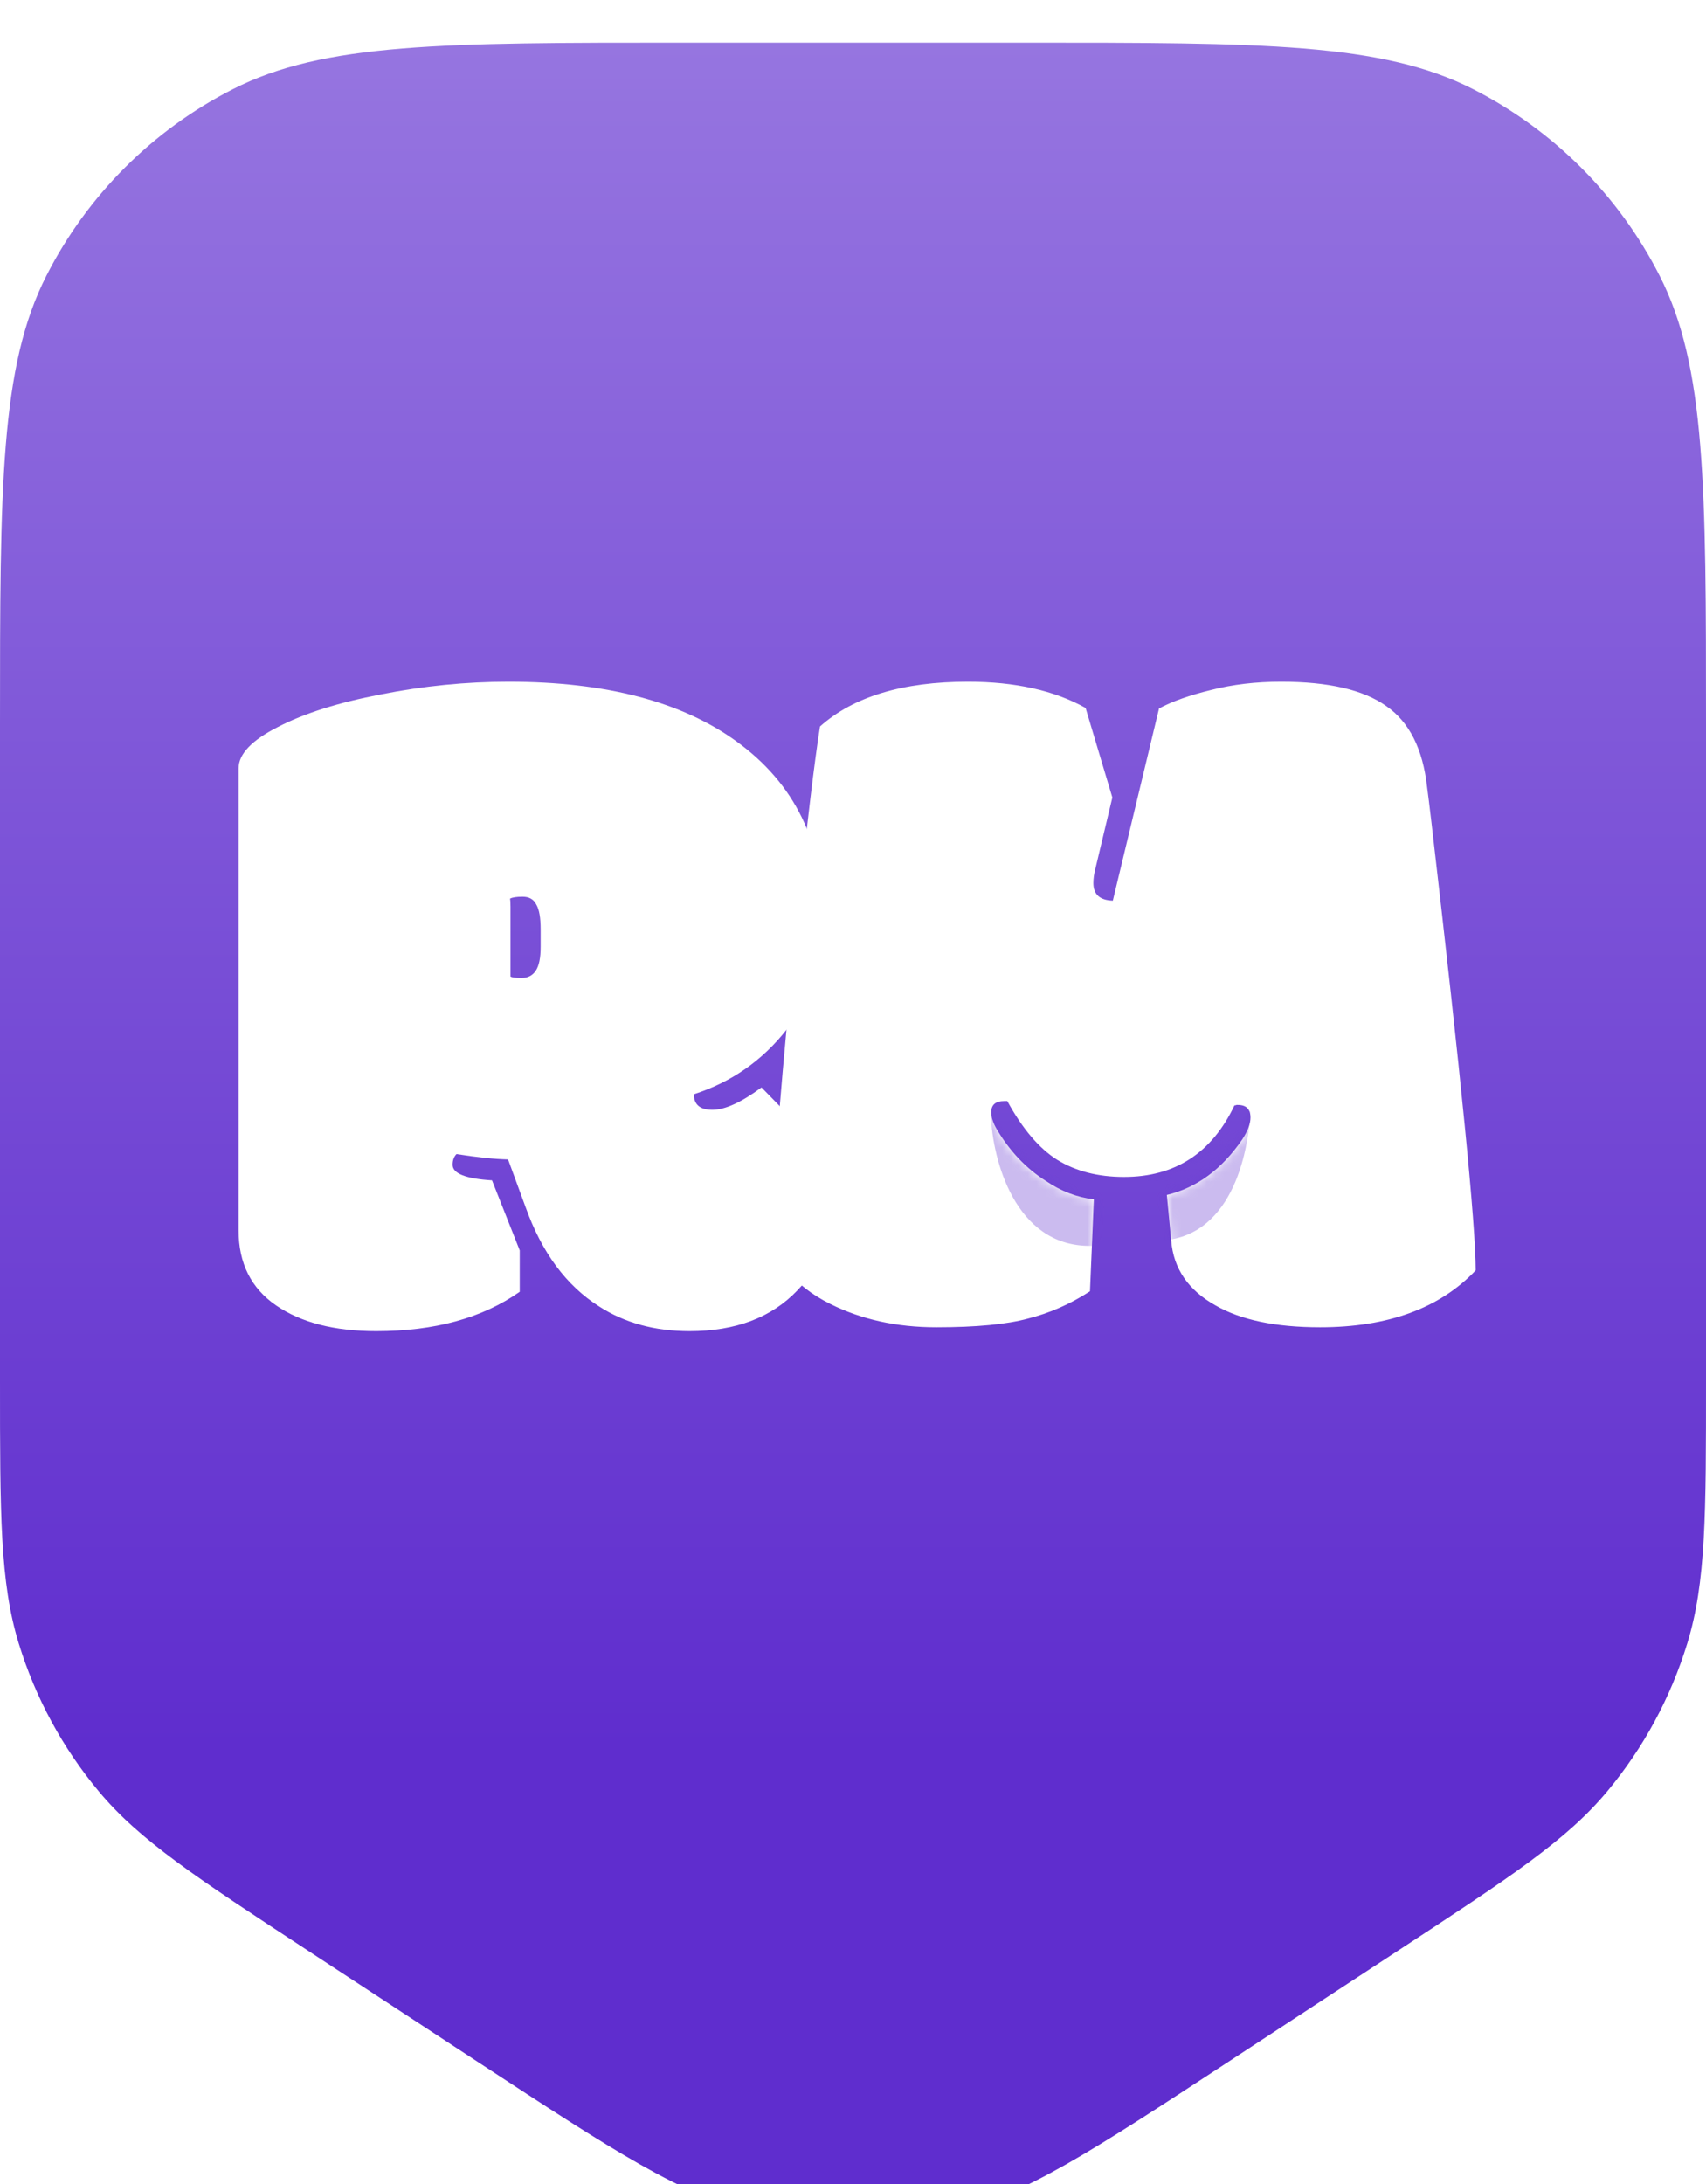 <svg width="200" height="256" viewBox="0 0 200 256" fill="none" xmlns="http://www.w3.org/2000/svg">
<g filter="url(#filter0_i_507_196)">
<path d="M0 80C0 51.997 0 37.996 5.45 27.3C10.243 17.892 17.892 10.243 27.3 5.45C37.996 0 51.997 0 80 0H120C148.003 0 162.004 0 172.7 5.45C182.108 10.243 189.757 17.892 194.55 27.3C200 37.996 200 51.997 200 80V156.767C200 172.566 200 180.466 197.807 187.625C195.866 193.962 192.684 199.85 188.446 204.946C183.659 210.703 177.051 215.032 163.834 223.689L143.834 236.789C127.975 247.176 120.046 252.37 111.494 254.39C103.935 256.175 96.065 256.175 88.506 254.39C79.954 252.37 72.025 247.176 56.166 236.789L36.166 223.689C22.949 215.032 16.341 210.703 11.554 204.946C7.316 199.85 4.134 193.962 2.193 187.625C0 180.466 0 172.566 0 156.767V80Z" fill="url(#paint0_linear_507_196)"/>
</g>
<path d="M59.847 114.463C59.999 114.577 60.436 114.634 61.158 114.634C61.88 114.634 62.432 114.349 62.812 113.779C63.192 113.209 63.382 112.277 63.382 110.985V108.932C63.382 107.563 63.211 106.594 62.869 106.024C62.565 105.416 62.033 105.111 61.272 105.111C60.55 105.111 60.056 105.188 59.79 105.34C59.828 105.53 59.847 105.853 59.847 106.309V114.463ZM89.271 127.465L99.136 137.558C98.451 143.488 96.57 148.05 93.49 151.243C90.449 154.437 86.229 156.033 80.831 156.033C76.763 156.033 73.228 155.064 70.225 153.125C66.385 150.692 63.515 146.814 61.614 141.492L59.562 135.904C57.965 135.866 55.95 135.657 53.517 135.277C53.213 135.581 53.061 135.999 53.061 136.531C53.061 137.558 54.6 138.166 57.68 138.356L60.93 146.567V151.414C56.558 154.494 50.951 156.033 44.108 156.033C39.204 156.033 35.289 155.026 32.361 153.011C29.434 150.996 27.971 148.069 27.971 144.229V90.057C27.971 88.385 29.51 86.769 32.59 85.21C35.669 83.614 39.699 82.34 44.678 81.39C49.658 80.401 54.639 79.907 59.619 79.907C71.023 79.907 79.938 82.245 86.362 86.921C93.129 91.825 96.513 98.725 96.513 107.621C96.513 112.715 95.068 117.086 92.179 120.736C89.328 124.347 85.716 126.856 81.344 128.263C81.344 129.479 82.067 130.088 83.511 130.088C84.994 130.088 86.914 129.213 89.271 127.465Z" fill="white"/>
<path d="M154.753 155.577C149.545 155.577 145.458 154.721 142.493 153.011C139.299 151.224 137.57 148.696 137.304 145.427L136.79 140.067C140.288 139.23 143.234 137.063 145.629 133.566C146.275 132.578 146.598 131.722 146.598 131C146.598 130.011 146.104 129.517 145.116 129.517H144.945C144.907 129.555 144.831 129.574 144.717 129.574C142.056 135.163 137.741 137.957 131.772 137.957C128.731 137.957 126.127 137.291 123.96 135.961C121.831 134.63 119.874 132.33 118.087 129.061H117.745C116.718 129.061 116.205 129.498 116.205 130.373C116.205 130.981 116.433 131.665 116.889 132.425C118.41 134.972 120.311 136.968 122.592 138.413C124.378 139.629 126.26 140.352 128.237 140.58L127.781 151.357C125.5 152.84 123.086 153.904 120.539 154.55C118.03 155.235 114.437 155.577 109.761 155.577C105.123 155.577 100.98 154.664 97.33 152.84C92.844 150.597 90.602 147.48 90.602 143.488C90.602 138.508 91.59 126.21 93.567 106.594C94.631 96.368 95.487 89.221 96.133 85.153C100.048 81.656 105.827 79.907 113.468 79.907C119.018 79.907 123.618 80.934 127.268 82.987L130.404 93.479L128.408 101.861C128.256 102.431 128.18 102.983 128.18 103.515C128.18 104.845 128.94 105.53 130.461 105.568L135.878 83.043C137.437 82.207 139.47 81.485 141.98 80.877C144.489 80.23 147.226 79.907 150.191 79.907C155.741 79.907 159.847 80.858 162.508 82.758C165.207 84.621 166.804 87.776 167.298 92.224C167.412 93.061 167.583 94.448 167.811 96.387C171.27 126.115 173 143.621 173 148.905C168.78 153.353 162.698 155.577 154.753 155.577Z" fill="white"/>
<mask id="mask0_507_196" style="mask-type:alpha" maskUnits="userSpaceOnUse" x="18" y="79" width="155" height="77">
<path d="M154.753 155.577C149.544 155.577 145.458 154.722 142.493 153.011C139.299 151.224 137.57 148.696 137.303 145.427L136.79 140.067C140.288 139.23 143.234 137.064 145.629 133.566C146.275 132.578 146.598 131.722 146.598 131C146.598 130.012 146.104 129.518 145.116 129.518H144.945C144.907 129.556 144.831 129.575 144.716 129.575C142.055 135.163 137.741 137.957 131.772 137.957C128.731 137.957 126.127 137.292 123.96 135.961C121.831 134.631 119.873 132.331 118.087 129.061H117.745C116.718 129.061 116.205 129.499 116.205 130.373C116.205 130.981 116.433 131.665 116.889 132.426C118.41 134.973 120.311 136.969 122.591 138.413C124.378 139.63 126.26 140.352 128.237 140.58L127.781 151.357C125.5 152.84 123.086 153.904 120.539 154.551C118.03 155.235 114.437 155.577 109.761 155.577C105.123 155.577 100.98 154.665 97.33 152.84C92.844 150.597 90.602 147.48 90.602 143.488C90.602 138.508 91.59 126.21 93.567 106.594C94.631 96.368 95.487 89.221 96.133 85.153C100.048 81.656 105.827 79.907 113.468 79.907C119.018 79.907 123.618 80.934 127.267 82.987L130.404 93.479L128.408 101.861C128.256 102.432 128.18 102.983 128.18 103.515C128.18 104.846 128.94 105.53 130.461 105.568L135.878 83.044C137.437 82.207 139.47 81.485 141.979 80.877C144.488 80.231 147.226 79.907 150.191 79.907C155.741 79.907 159.847 80.858 162.508 82.758C165.207 84.621 166.803 87.777 167.298 92.224C167.412 93.061 167.583 94.448 167.811 96.387C171.27 126.115 173 143.621 173 148.905C168.78 153.353 162.698 155.577 154.753 155.577Z" fill="white"/>
</mask>
<g mask="url(#mask0_507_196)">
<g opacity="0.35" filter="url(#filter1_f_507_196)">
<path d="M127.724 146.035C118.965 146.035 116.37 135.898 116.167 130.829L121.641 135.695L129.548 139.345C132.59 141.575 136.482 146.035 127.724 146.035Z" fill="#6B3DD2"/>
</g>
<g opacity="0.35" filter="url(#filter2_f_507_196)">
<path d="M135.527 145.427C144.286 145.427 146.376 135.289 146.579 130.221L141.61 135.087L133.703 138.736C130.661 140.966 126.769 145.427 135.527 145.427Z" fill="#6B3DD2"/>
</g>
</g>
<defs>
<filter id="filter0_i_507_196" x="0" y="0" width="200" height="260.729" filterUnits="userSpaceOnUse" color-interpolation-filters="sRGB">
<feFlood flood-opacity="0" result="BackgroundImageFix"/>
<feBlend mode="normal" in="SourceGraphic" in2="BackgroundImageFix" result="shape"/>
<feColorMatrix in="SourceAlpha" type="matrix" values="0 0 0 0 0 0 0 0 0 0 0 0 0 0 0 0 0 0 127 0" result="hardAlpha"/>
<feOffset dy="5"/>
<feGaussianBlur stdDeviation="2.5"/>
<feComposite in2="hardAlpha" operator="arithmetic" k2="-1" k3="1"/>
<feColorMatrix type="matrix" values="0 0 0 0 1 0 0 0 0 1 0 0 0 0 1 0 0 0 0.45 0"/>
<feBlend mode="normal" in2="shape" result="effect1_innerShadow_507_196"/>
</filter>
<filter id="filter1_f_507_196" x="112.167" y="126.829" width="24.927" height="23.206" filterUnits="userSpaceOnUse" color-interpolation-filters="sRGB">
<feFlood flood-opacity="0" result="BackgroundImageFix"/>
<feBlend mode="normal" in="SourceGraphic" in2="BackgroundImageFix" result="shape"/>
<feGaussianBlur stdDeviation="2" result="effect1_foregroundBlur_507_196"/>
</filter>
<filter id="filter2_f_507_196" x="126.157" y="126.221" width="24.422" height="23.206" filterUnits="userSpaceOnUse" color-interpolation-filters="sRGB">
<feFlood flood-opacity="0" result="BackgroundImageFix"/>
<feBlend mode="normal" in="SourceGraphic" in2="BackgroundImageFix" result="shape"/>
<feGaussianBlur stdDeviation="2" result="effect1_foregroundBlur_507_196"/>
</filter>
<linearGradient id="paint0_linear_507_196" x1="100" y1="0" x2="100" y2="200" gradientUnits="userSpaceOnUse">
<stop stop-color="#9675E0"/>
<stop offset="1" stop-color="#5F2DCE"/>
</linearGradient>
</defs>
</svg>
